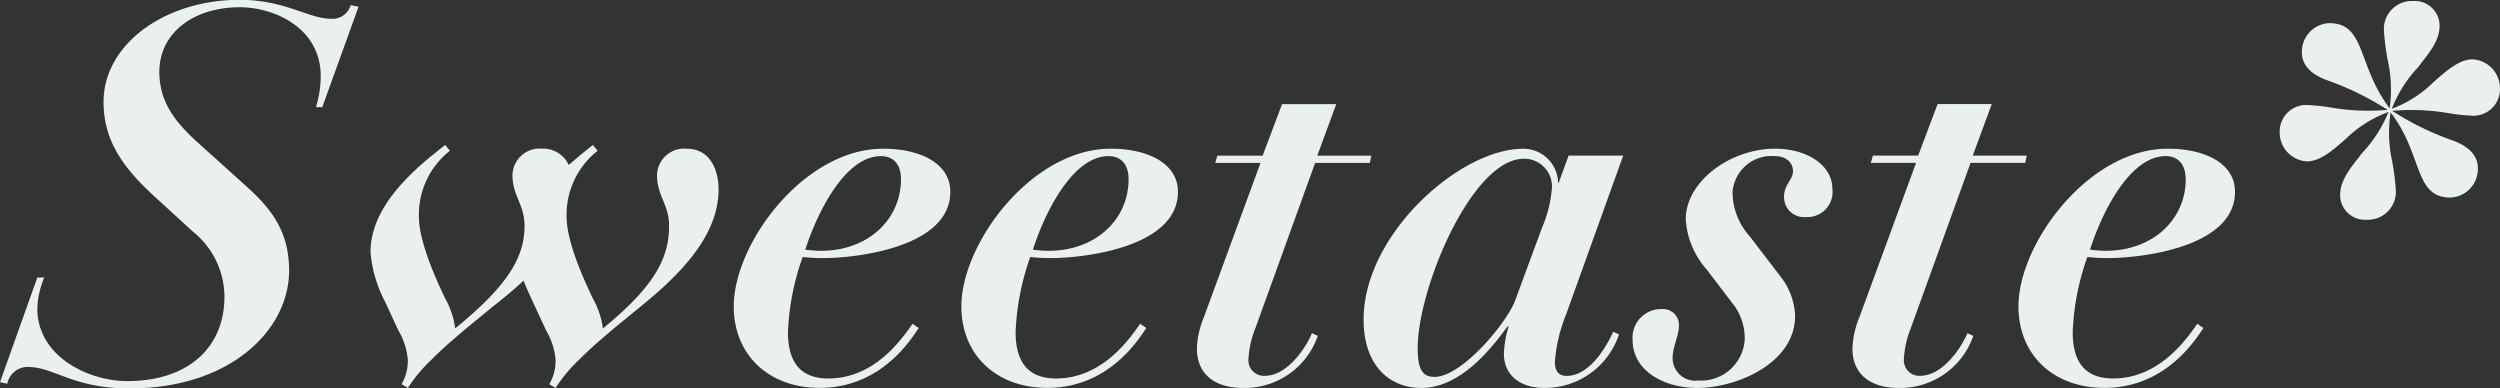 <svg viewBox="0 0 171.216 26.604" xmlns="http://www.w3.org/2000/svg"><rect x="0" y="0" width="171.216" height="26.604" fill="#333333" stroke="none"/><path d="m-1.728.072.5.108a1.428 1.428 0 0 1 1.372-1.152c1.872 0 3.056 1.472 7.02 1.472 6.876 0 10.908-4 10.908-8.064 0-2.7-1.224-4.248-2.952-5.8l-3.2-2.88c-1.44-1.3-2.736-2.7-2.736-4.932 0-2.664 2.34-4.428 5.508-4.428 2.34 0 5.544 1.4 5.544 4.716a7.21 7.21 0 0 1 -.324 2.124h.432l2.484-6.876-.54-.108a1.288 1.288 0 0 1 -1.3.936c-1.62 0-3.168-1.3-6.3-1.3-5.148 0-9.324 3.06-9.324 6.984 0 2.628 1.3 4.5 3.564 6.552l2.556 2.34a5.748 5.748 0 0 1 2.16 4.464c0 3.432-2.444 5.772-6.66 5.772-2.664 0-6.156-1.692-6.156-4.968a6.077 6.077 0 0 1 .472-2.124h-.472zm38.052.4a10.393 10.393 0 0 1 1.584-1.912c.72-.72 1.332-1.26 2.448-2.2l1.8-1.476c2.448-1.98 5.328-4.716 5.328-7.992 0-1.368-.576-2.808-2.2-2.808a1.861 1.861 0 0 0 -2.016 1.8c0 1.44.828 2.016.828 3.492 0 2.232-1.044 4.176-4.536 7.02a5.633 5.633 0 0 0 -.684-2.052c-.792-1.656-1.8-4-1.8-5.616a5.572 5.572 0 0 1 2.124-4.5l-.324-.4-.72.576-.936.792a1.923 1.923 0 0 0 -1.836-1.116 1.861 1.861 0 0 0 -2.016 1.8c0 1.44.828 2.016.828 3.492 0 2.232-1.26 4.176-4.752 7.02a5.633 5.633 0 0 0 -.684-2.052c-.792-1.656-1.8-4-1.8-5.616a5.572 5.572 0 0 1 2.124-4.5l-.324-.4-.72.576c-2.52 2.016-4.392 4.248-4.392 6.768a8.8 8.8 0 0 0 .972 3.348l.936 2.016a4.755 4.755 0 0 1 .648 2.016 3.26 3.26 0 0 1 -.428 1.668l.432.252a10.393 10.393 0 0 1 1.584-1.908c.72-.72 1.332-1.26 2.448-2.2l1.8-1.476c.684-.54 1.4-1.116 2.088-1.764.18.468.4.936.612 1.4l.936 2.016a4.755 4.755 0 0 1 .648 2.016 3.26 3.26 0 0 1 -.432 1.664zm24.444-4.396c-.684.972-2.556 3.744-5.76 3.744-1.656 0-2.772-.828-2.772-3.168a17.2 17.2 0 0 1 1.008-5.152 11.415 11.415 0 0 0 1.512.072c1.908 0 8.6-.648 8.6-4.536 0-1.944-2.052-2.952-4.608-2.952-5.4 0-10.224 6.48-10.224 10.8 0 3.24 2.3 5.58 5.9 5.58 4.248 0 6.3-3.42 6.768-4.1zm-.792-9.9c0 2.736-2.232 4.9-5.472 4.9a9.02 9.02 0 0 1 -1.08-.076c.792-2.484 2.7-6.408 5.184-6.408.828 0 1.368.54 1.368 1.584zm16.38 9.9c-.684.972-2.556 3.744-5.756 3.744-1.656 0-2.772-.828-2.772-3.168a17.206 17.206 0 0 1 1.004-5.152 11.415 11.415 0 0 0 1.512.072c1.908 0 8.6-.648 8.6-4.536 0-1.944-2.052-2.952-4.608-2.952-5.4 0-10.224 6.48-10.224 10.8 0 3.24 2.3 5.58 5.9 5.58 4.248 0 6.3-3.42 6.768-4.1zm-.792-9.9c0 2.736-2.232 4.9-5.472 4.9a9.02 9.02 0 0 1 -1.08-.076c.792-2.484 2.7-6.408 5.184-6.408.828 0 1.368.54 1.368 1.584zm5.148 9.468a6.077 6.077 0 0 0 -.468 2.124c0 1.764 1.224 2.7 3.168 2.7a5.29 5.29 0 0 0 5.112-3.568l-.4-.18c-.424 1.012-1.688 2.92-3.236 2.92a1.06 1.06 0 0 1 -1.116-1.116 6.654 6.654 0 0 1 .468-2.124l4.1-11.34h3.744l.108-.5h-3.704l1.3-3.528h-3.712l-1.332 3.528h-3.1l-.144.5h3.1zm28.728-11.088h-3.74l-.684 1.872h-.036a2.374 2.374 0 0 0 -2.412-2.34c-4.284 0-10.908 5.832-10.908 11.7 0 3.06 1.692 4.68 3.96 4.68 2.628 0 4.716-2.592 5.9-4.212h.072a7.263 7.263 0 0 0 -.324 1.872c0 1.44 1.08 2.34 2.772 2.34a5.343 5.343 0 0 0 5.112-3.668l-.4-.18c-.252.576-1.44 3.024-3.2 3.024-.54 0-.792-.36-.792-.936a10.6 10.6 0 0 1 .756-3.24zm-7.38 9.864c-.5 1.476-3.636 5.292-5.544 5.292-.864 0-1.152-.576-1.152-1.98 0-4.068 3.708-12.96 7.272-12.96a1.9 1.9 0 0 1 1.908 2.16 8.439 8.439 0 0 1 -.648 2.52zm17.748-9.828c.828 0 1.26.468 1.26 1.044s-.612.9-.612 1.728a1.36 1.36 0 0 0 1.476 1.4 1.723 1.723 0 0 0 1.836-1.908c0-1.692-1.8-2.772-3.924-2.772-3.1 0-6.12 2.268-6.12 4.824a5.685 5.685 0 0 0 1.44 3.456l1.728 2.268a3.813 3.813 0 0 1 .864 2.592 2.993 2.993 0 0 1 -3.168 2.736 1.548 1.548 0 0 1 -1.764-1.584c0-.72.432-1.476.432-2.2a1.087 1.087 0 0 0 -1.156-1.108 1.958 1.958 0 0 0 -2.016 2.124c0 2.088 2.124 3.276 4.428 3.276 2.7 0 6.7-1.692 6.7-4.932a4.626 4.626 0 0 0 -.972-2.664l-2.124-2.772a4.57 4.57 0 0 1 -1.188-3.024 2.668 2.668 0 0 1 2.88-2.484zm5.8 11.052a6.077 6.077 0 0 0 -.468 2.124c0 1.764 1.224 2.7 3.168 2.7a5.29 5.29 0 0 0 5.108-3.568l-.4-.18c-.432 1.008-1.692 2.916-3.24 2.916a1.06 1.06 0 0 1 -1.116-1.116 6.654 6.654 0 0 1 .468-2.124l4.1-11.34h3.744l.108-.5h-3.7l1.3-3.528h-3.708l-1.332 3.528h-3.1l-.144.5h3.1zm23.148.432c-.684.972-2.556 3.744-5.76 3.744-1.656 0-2.772-.828-2.772-3.168a17.206 17.206 0 0 1 1.004-5.152 11.415 11.415 0 0 0 1.512.072c1.908 0 8.6-.648 8.6-4.536 0-1.944-2.052-2.952-4.608-2.952-5.4 0-10.224 6.48-10.224 10.8 0 3.24 2.3 5.58 5.9 5.58 4.248 0 6.3-3.42 6.768-4.1zm-.792-9.9c0 2.736-2.232 4.9-5.472 4.9a9.02 9.02 0 0 1 -1.084-.076c.792-2.484 2.7-6.408 5.184-6.408.828 0 1.368.54 1.368 1.584zm14.112-4.824a8.822 8.822 0 0 1 1.8-2.844c.612-.828 1.476-1.728 1.476-2.844a1.7 1.7 0 0 0 -1.836-1.692 1.91 1.91 0 0 0 -1.98 1.98 17.246 17.246 0 0 0 .252 2.016 9.213 9.213 0 0 1 .144 3.348c-2.232-2.916-1.62-5.832-4.14-5.832a1.961 1.961 0 0 0 -1.872 2.016c0 .72.432 1.4 1.656 1.872a19.549 19.549 0 0 1 4.212 2.052 14.973 14.973 0 0 1 -3.788-.144 12.563 12.563 0 0 0 -1.584-.18 1.818 1.818 0 0 0 -2.016 1.872 1.979 1.979 0 0 0 1.872 1.98c.9 0 1.764-.756 2.664-1.548a8.256 8.256 0 0 1 2.916-1.836 9.147 9.147 0 0 1 -1.836 2.844c-.612.828-1.476 1.728-1.476 2.844a1.7 1.7 0 0 0 1.836 1.692 1.91 1.91 0 0 0 1.98-1.98 17.246 17.246 0 0 0 -.252-2.016 8.941 8.941 0 0 1 -.104-3.352c2.232 2.916 1.584 5.832 4.1 5.832a1.961 1.961 0 0 0 1.872-2.016c0-.72-.432-1.4-1.656-1.872a19.549 19.549 0 0 1 -4.212-2.052 14.973 14.973 0 0 1 3.78.144 12.562 12.562 0 0 0 1.584.18 1.818 1.818 0 0 0 2.016-1.872 1.979 1.979 0 0 0 -1.872-1.98c-.9 0-1.764.756-2.664 1.548a8.128 8.128 0 0 1 -2.876 1.84z" fill="#eaf0ed" transform="translate(1.728 26.1)"/></svg>